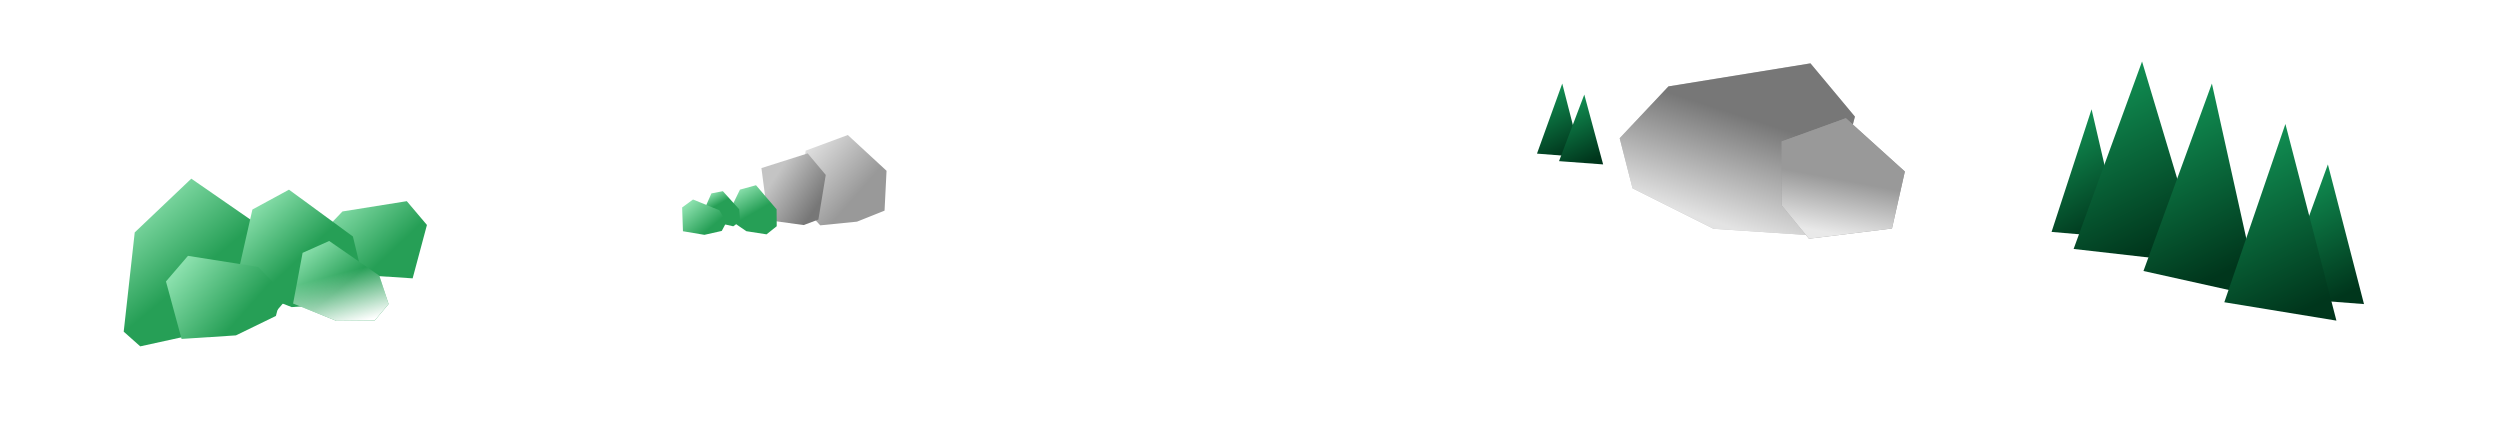 <svg width="374" height="64" viewBox="0 0 374 64" fill="none" xmlns="http://www.w3.org/2000/svg">
<g filter="url(#filter0_d)">
<path d="M149.65 17.173L205.737 21.09L258.25 29.82L290.693 35.044L321.592 41.986L366.534 56.214H7L51.942 41.986L110.335 33.119L138.928 30.37L151.575 25.696L153.225 23.496L111.709 15.523L114.459 14.148L169.171 7L138.928 15.248L149.65 17.173Z" fill="white"/>
</g>
<path d="M242.304 20.678L249.6 12.925L270.844 9.479L277.496 17.448L272.775 35.323L256.326 34.223L244.229 28.175L242.304 20.678Z" fill="#C4C4C4"/>
<path d="M242.304 20.678L249.6 12.925L270.844 9.479L277.496 17.448L272.775 35.323L256.326 34.223L244.229 28.175L242.304 20.678Z" fill="url(#paint0_linear)"/>
<path d="M266.545 30.73V21.165L276.14 17.687L284.966 25.66L283.042 34.183L270.623 35.712L266.545 30.73Z" fill="#999999"/>
<path d="M266.545 30.73V21.165L276.14 17.687L284.966 25.66L283.042 34.183L270.623 35.712L266.545 30.73Z" fill="url(#paint1_linear)"/>
<path d="M119.407 30.137L120.53 22.531L126.831 20.197L132.627 25.548L132.329 31.512L128.205 33.161L122.707 33.711L119.407 30.137Z" fill="url(#paint2_linear)"/>
<path d="M114.931 32.949L113.909 25.146L120.829 22.946L123.531 26.168L122.432 32.844L120.232 33.669L114.931 32.949Z" fill="url(#paint3_linear)"/>
<path d="M44.157 43.228L41.725 35.797L28.618 26.727L20.155 34.769L18.506 49.615L20.98 51.815L40.509 47.537L44.157 43.228Z" fill="url(#paint4_linear)"/>
<path d="M47.924 35.098L51.23 31.634L60.856 30.095L63.87 33.655L61.731 41.642L54.277 41.151L48.796 38.448L47.924 35.098Z" fill="url(#paint5_linear)"/>
<path d="M54.282 41.537L52.796 35.38L43.231 28.373L37.759 31.345L35.2 42.67L43.638 45.944L51.278 45.36L54.282 41.537Z" fill="url(#paint6_linear)"/>
<path d="M58.133 45.487L56.743 41.237L49.247 36.05L45.269 37.825L43.852 45.407L50.335 48.008L56.047 47.951L58.133 45.487Z" fill="url(#paint7_linear)"/>
<path d="M58.133 45.487L56.743 41.237L49.247 36.05L45.269 37.825L43.852 45.407L50.335 48.008L56.047 47.951L58.133 45.487Z" fill="url(#paint8_linear)"/>
<path d="M42.227 43.66L38.62 39.932L28.118 38.275L24.829 42.106L27.163 50.702L35.295 50.173L41.275 47.264L42.227 43.66Z" fill="url(#paint9_linear)"/>
<path d="M116.197 33.844L116.181 31.312L113.1 27.71L110.698 28.366L108.667 32.54L111.651 34.586L114.678 35.057L116.197 33.844Z" fill="url(#paint10_linear)"/>
<path d="M110.734 33.087L110.582 31.306L108.139 28.602L106.429 28.929L105.184 31.75L107.469 33.355L109.697 33.856L110.734 33.087Z" fill="url(#paint11_linear)"/>
<path d="M108.676 33.232L107.614 31.451L103.678 29.846L102.048 31.036L102.17 34.594L105.383 35.132L107.976 34.547L108.676 33.232Z" fill="url(#paint12_linear)"/>
<path d="M233.712 12.499L236.53 23.496L229.932 22.982L233.712 12.499Z" fill="url(#paint13_linear)"/>
<path d="M237.011 14.148L239.829 24.596L233.231 24.108L237.011 14.148Z" fill="url(#paint14_linear)"/>
<path d="M348.252 24.596L353.653 45.491L341.006 44.515L348.252 24.596Z" fill="url(#paint15_linear)"/>
<path d="M312.899 16.348L317.361 35.593L306.914 34.694L312.899 16.348Z" fill="url(#paint16_linear)"/>
<path d="M320.451 9.199L329.524 39.442L310.213 37.243L320.451 9.199Z" fill="url(#paint17_linear)"/>
<path d="M330.899 12.499L337.982 44.391L320.661 40.542L330.899 12.499Z" fill="url(#paint18_linear)"/>
<path d="M341.896 18.547L349.529 47.965L332.758 45.216L341.896 18.547Z" fill="url(#paint19_linear)"/>
<defs>
<filter id="filter0_d" x="0" y="0" width="373.534" height="63.214" filterUnits="userSpaceOnUse" color-interpolation-filters="sRGB">
<feFlood flood-opacity="0" result="BackgroundImageFix"/>
<feColorMatrix in="SourceAlpha" type="matrix" values="0 0 0 0 0 0 0 0 0 0 0 0 0 0 0 0 0 0 127 0"/>
<feOffset/>
<feGaussianBlur stdDeviation="3.5"/>
<feColorMatrix type="matrix" values="0 0 0 0 1 0 0 0 0 1 0 0 0 0 1 0 0 0 1 0"/>
<feBlend mode="normal" in2="BackgroundImageFix" result="effect1_dropShadow"/>
<feBlend mode="normal" in="SourceGraphic" in2="effect1_dropShadow" result="shape"/>
</filter>
<linearGradient id="paint0_linear" x1="262.5" y1="18" x2="257.5" y2="33.5" gradientUnits="userSpaceOnUse">
<stop stop-color="#777777"/>
<stop offset="1" stop-color="#E3E3E3"/>
</linearGradient>
<linearGradient id="paint1_linear" x1="276" y1="27" x2="274.5" y2="35" gradientUnits="userSpaceOnUse">
<stop stop-color="#999999"/>
<stop offset="1" stop-color="#E9E9E9"/>
</linearGradient>
<linearGradient id="paint2_linear" x1="127.106" y1="30.37" x2="116.07" y2="20.73" gradientUnits="userSpaceOnUse">
<stop stop-color="#999999"/>
<stop offset="1" stop-color="white"/>
</linearGradient>
<linearGradient id="paint3_linear" x1="121.607" y1="31.744" x2="115.28" y2="27.481" gradientUnits="userSpaceOnUse">
<stop stop-color="#777777"/>
<stop offset="1" stop-color="#C4C4C4"/>
</linearGradient>
<linearGradient id="paint4_linear" x1="31.858" y1="38.723" x2="22.988" y2="28.007" gradientUnits="userSpaceOnUse">
<stop stop-color="#269F56"/>
<stop offset="1" stop-color="#8CE1AE"/>
</linearGradient>
<linearGradient id="paint5_linear" x1="58.096" y1="38.068" x2="50.418" y2="29.975" gradientUnits="userSpaceOnUse">
<stop stop-color="#269F56"/>
<stop offset="1" stop-color="#8CE1AE"/>
</linearGradient>
<linearGradient id="paint6_linear" x1="45.106" y1="38.347" x2="37.917" y2="30.616" gradientUnits="userSpaceOnUse">
<stop stop-color="#269F56"/>
<stop offset="1" stop-color="#8CE1AE"/>
</linearGradient>
<linearGradient id="paint7_linear" x1="51.1" y1="42.91" x2="46.027" y2="36.782" gradientUnits="userSpaceOnUse">
<stop stop-color="#269F56"/>
<stop offset="1" stop-color="#8CE1AE"/>
</linearGradient>
<linearGradient id="paint8_linear" x1="54.5" y1="48" x2="52.5" y2="40.5" gradientUnits="userSpaceOnUse">
<stop stop-color="white"/>
<stop offset="1" stop-color="white" stop-opacity="0"/>
</linearGradient>
<linearGradient id="paint9_linear" x1="36.883" y1="46.31" x2="28.057" y2="38.519" gradientUnits="userSpaceOnUse">
<stop stop-color="#269F56"/>
<stop offset="1" stop-color="#8CE1AE"/>
</linearGradient>
<linearGradient id="paint10_linear" x1="112.917" y1="31.763" x2="110.827" y2="28.097" gradientUnits="userSpaceOnUse">
<stop stop-color="#269F56"/>
<stop offset="1" stop-color="#8CE1AE"/>
</linearGradient>
<linearGradient id="paint11_linear" x1="107.86" y1="30.37" x2="106.837" y2="28.586" gradientUnits="userSpaceOnUse">
<stop stop-color="#269F56"/>
<stop offset="1" stop-color="#8CE1AE"/>
</linearGradient>
<linearGradient id="paint12_linear" x1="106.76" y1="33.669" x2="103.635" y2="29.946" gradientUnits="userSpaceOnUse">
<stop stop-color="#269F56"/>
<stop offset="1" stop-color="#8CE1AE"/>
</linearGradient>
<linearGradient id="paint13_linear" x1="230.87" y1="12.704" x2="235.736" y2="22.421" gradientUnits="userSpaceOnUse">
<stop stop-color="#139959"/>
<stop offset="1" stop-color="#00361C"/>
</linearGradient>
<linearGradient id="paint14_linear" x1="234.169" y1="14.344" x2="238.649" y2="23.758" gradientUnits="userSpaceOnUse">
<stop stop-color="#139959"/>
<stop offset="1" stop-color="#00361C"/>
</linearGradient>
<linearGradient id="paint15_linear" x1="342.804" y1="24.986" x2="352.002" y2="43.512" gradientUnits="userSpaceOnUse">
<stop stop-color="#139959"/>
<stop offset="1" stop-color="#00361C"/>
</linearGradient>
<linearGradient id="paint16_linear" x1="308.399" y1="16.707" x2="317.412" y2="32.987" gradientUnits="userSpaceOnUse">
<stop stop-color="#139959"/>
<stop offset="1" stop-color="#00361C"/>
</linearGradient>
<linearGradient id="paint17_linear" x1="312.753" y1="9.749" x2="325.675" y2="35.868" gradientUnits="userSpaceOnUse">
<stop stop-color="#139959"/>
<stop offset="1" stop-color="#00361C"/>
</linearGradient>
<linearGradient id="paint18_linear" x1="323.201" y1="13.049" x2="336.123" y2="39.167" gradientUnits="userSpaceOnUse">
<stop stop-color="#139959"/>
<stop offset="1" stop-color="#00361C"/>
</linearGradient>
<linearGradient id="paint19_linear" x1="334.198" y1="19.097" x2="347.12" y2="45.216" gradientUnits="userSpaceOnUse">
<stop stop-color="#139959"/>
<stop offset="1" stop-color="#00361C"/>
</linearGradient>
</defs>
</svg>
